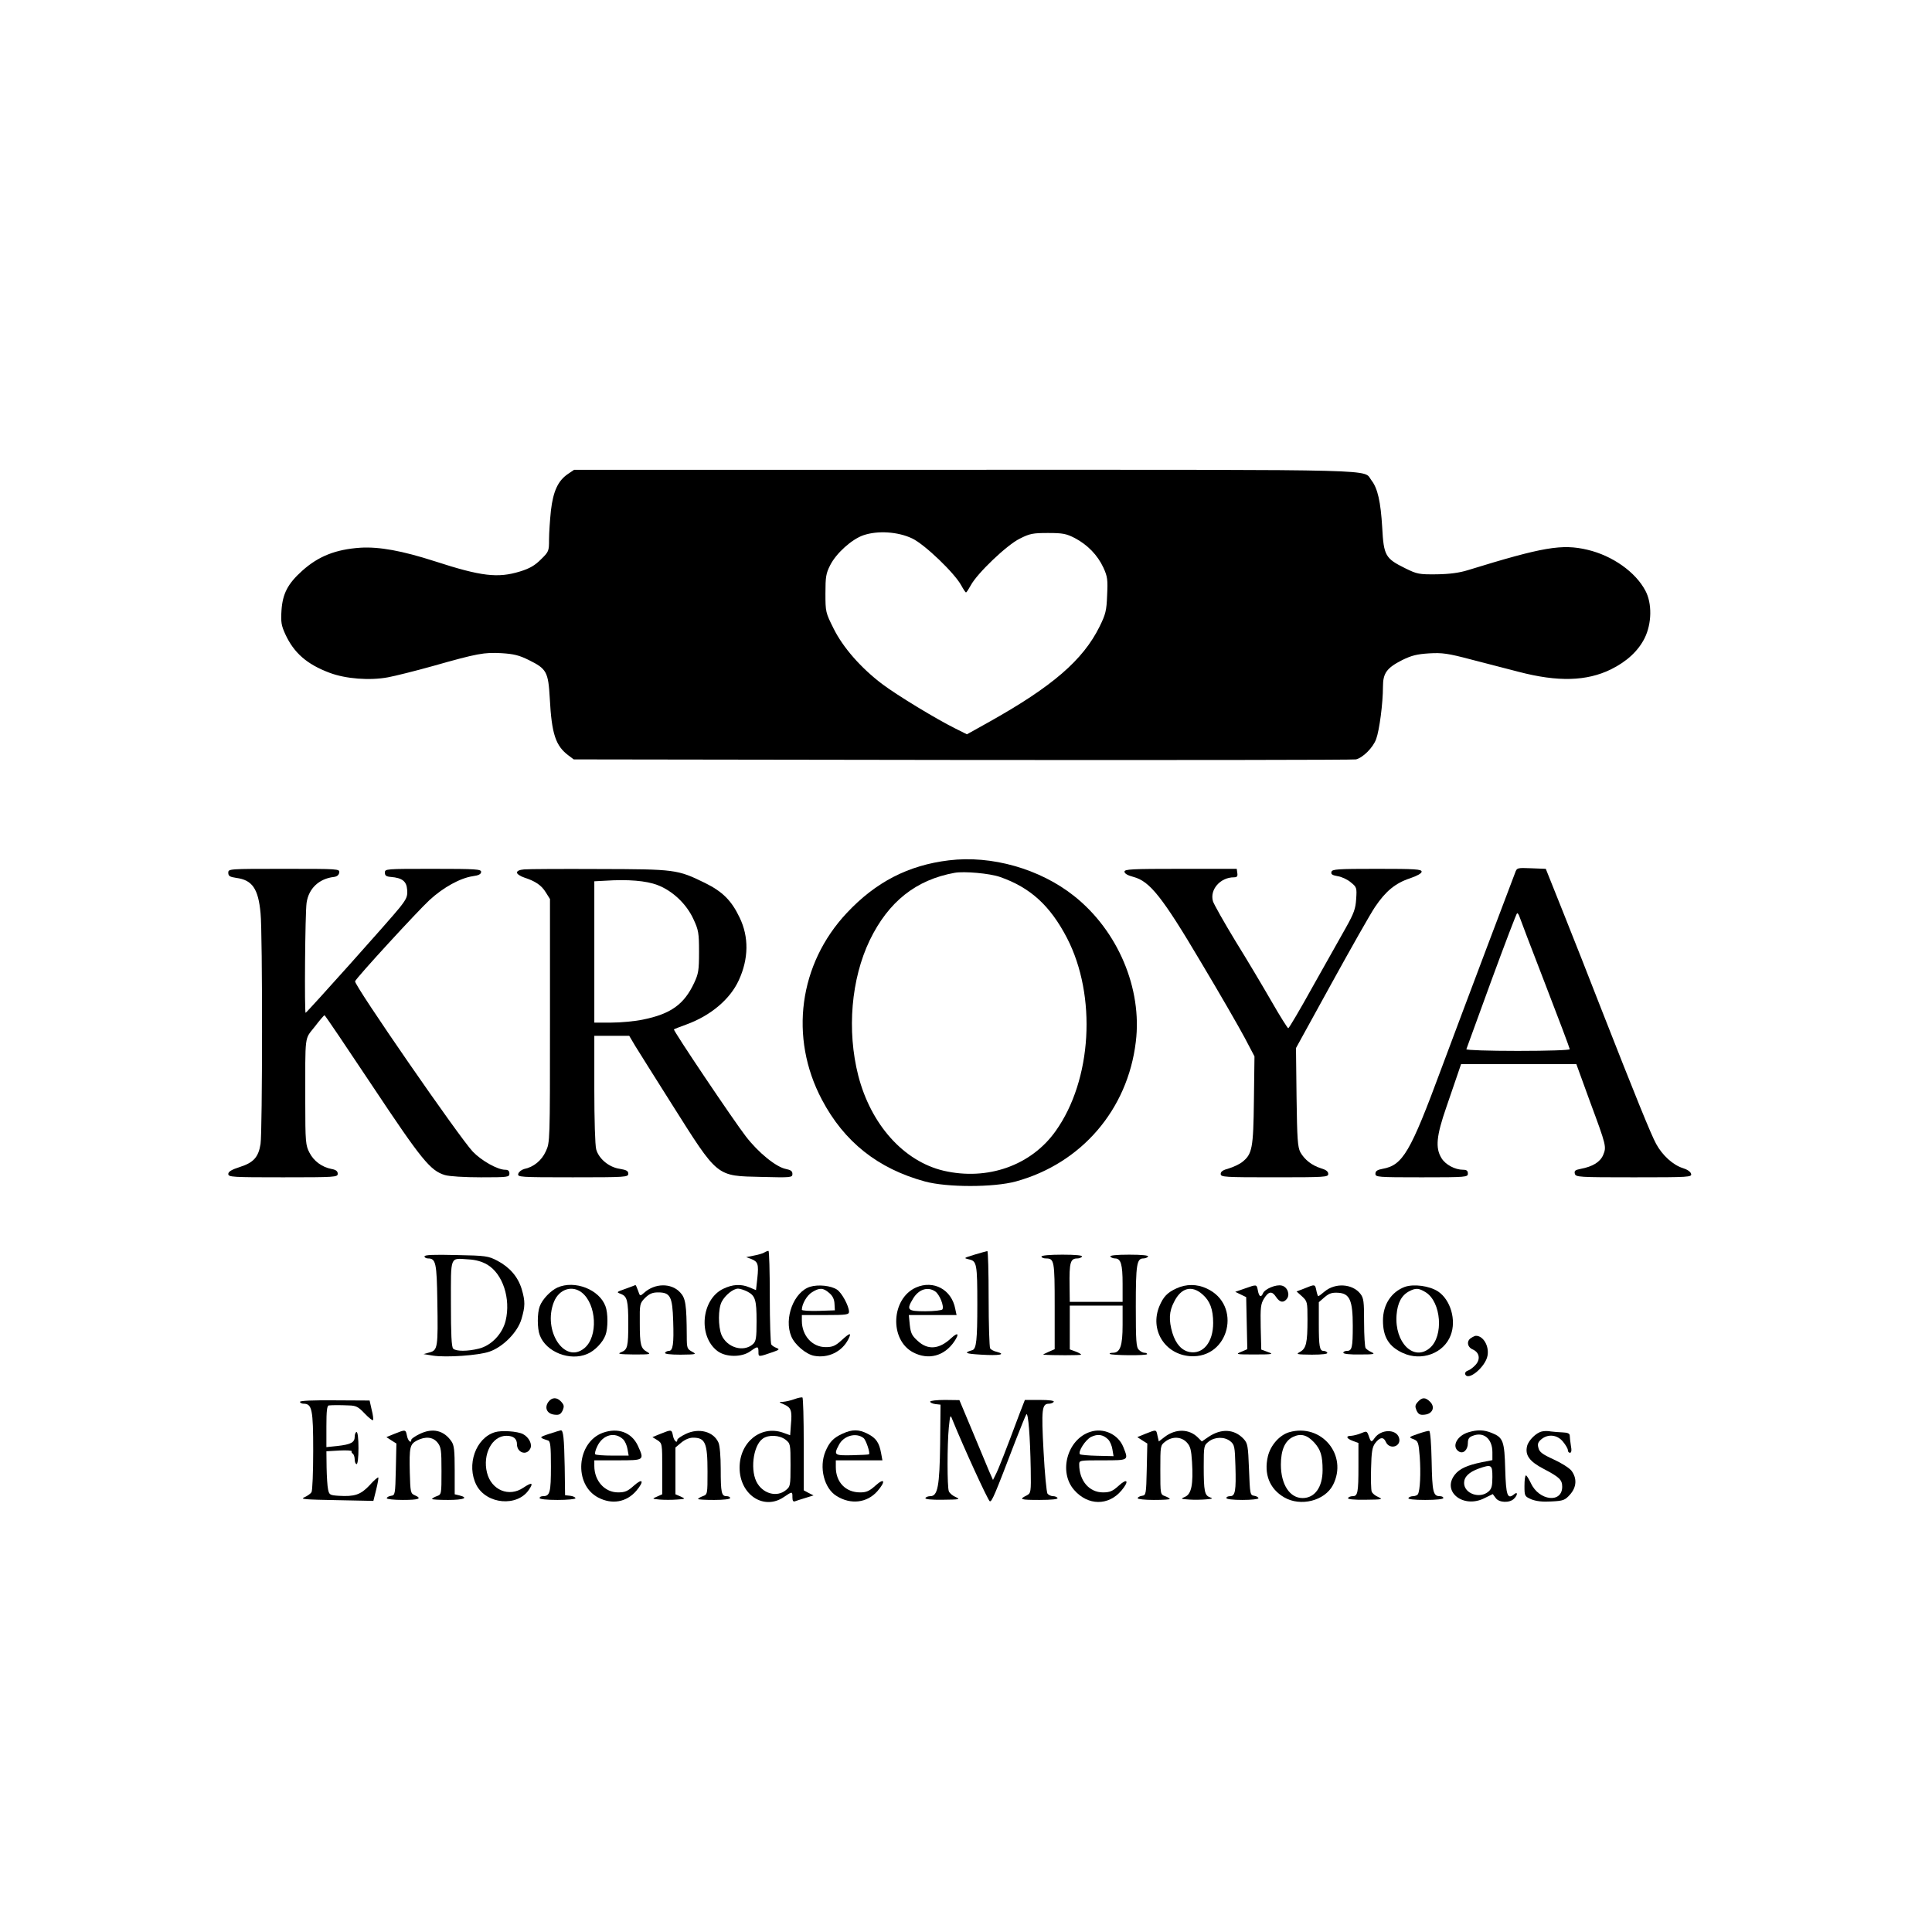 <?xml version="1.0" standalone="no"?>
<!DOCTYPE svg PUBLIC "-//W3C//DTD SVG 20010904//EN"
 "http://www.w3.org/TR/2001/REC-SVG-20010904/DTD/svg10.dtd">
<svg version="1.0" xmlns="http://www.w3.org/2000/svg"
 width="1024pt" height="1024pt" viewBox="0 0 1024 1024"
 preserveAspectRatio="xMidYMid meet">

<g transform="translate(0,1024) scale(0.1,-0.1)"
fill="#000000" stroke="none">
<path d="M3009 7727 c-51 -35 -77 -90 -89 -193 -5 -49 -10 -118 -10 -153 0
-62 -1 -65 -43 -106 -32 -32 -59 -48 -111 -64 -117 -36 -205 -26 -451 54 -174
56 -295 78 -395 72 -131 -9 -222 -45 -308 -122 -77 -69 -104 -122 -110 -210
-4 -62 -1 -80 20 -126 46 -100 115 -160 235 -205 85 -32 212 -42 309 -24 38 7
146 34 239 60 236 67 271 73 363 68 65 -4 94 -11 146 -37 93 -46 102 -62 110
-203 10 -189 31 -251 99 -302 l28 -21 2062 -3 c1134 -1 2072 0 2084 3 37 9 91
63 107 108 17 46 36 189 36 278 0 71 20 99 103 141 49 24 78 31 142 35 69 4
99 0 220 -32 77 -20 192 -50 255 -66 207 -54 359 -50 488 13 85 42 145 98 179
166 38 77 40 184 4 251 -52 99 -175 186 -307 217 -135 32 -235 15 -634 -108
-45 -14 -96 -21 -165 -22 -94 -1 -104 1 -167 32 -105 52 -114 66 -122 216 -8
136 -24 208 -57 250 -47 60 113 56 -2152 56 l-2074 0 -34 -23z m1826 -341 c67
-32 225 -184 260 -249 11 -20 22 -37 25 -37 3 0 14 17 25 37 33 63 192 215
260 248 53 27 70 30 150 30 79 0 97 -4 142 -27 68 -36 120 -90 151 -156 22
-48 24 -64 20 -147 -3 -82 -8 -101 -40 -166 -88 -178 -251 -318 -583 -504
l-120 -67 -62 31 c-99 49 -307 175 -388 236 -112 85 -207 193 -257 294 -42 84
-43 88 -43 186 0 87 3 106 25 149 32 64 115 138 176 159 76 26 184 19 259 -17z"/>
<path d="M5029 5680 c-215 -26 -387 -115 -540 -278 -255 -271 -307 -661 -133
-990 118 -224 297 -366 546 -434 117 -32 364 -32 482 0 347 95 593 380 636
740 35 282 -95 589 -327 773 -181 144 -438 217 -664 189z m271 -88 c161 -56
266 -152 355 -323 159 -307 133 -754 -60 -1024 -130 -183 -362 -264 -594 -210
-211 50 -385 244 -452 504 -61 239 -38 512 61 718 99 204 245 320 450 357 50
9 186 -3 240 -22z"/>
<path d="M1210 5614 c0 -17 8 -22 42 -27 85 -11 117 -57 129 -187 11 -106 10
-1157 0 -1223 -11 -70 -37 -99 -109 -122 -44 -14 -62 -25 -62 -37 0 -17 20
-18 290 -18 278 0 290 1 290 19 0 13 -9 21 -32 25 -52 10 -95 42 -118 87 -20
38 -22 57 -22 268 0 367 -5 329 50 399 26 34 49 61 52 61 3 0 117 -169 254
-375 260 -391 307 -449 384 -472 23 -7 103 -12 191 -12 144 0 151 1 151 20 0
14 -7 20 -22 20 -41 0 -126 48 -172 96 -69 72 -631 885 -624 903 6 18 332 373
395 431 73 67 162 116 229 126 31 4 44 11 44 23 0 14 -26 16 -255 16 -250 0
-255 0 -255 -20 0 -16 7 -21 32 -23 60 -5 83 -23 86 -68 3 -35 -3 -48 -40 -95
-45 -57 -488 -552 -498 -557 -7 -3 -3 528 5 583 11 76 66 128 145 137 16 2 26
10 28 23 3 20 -3 20 -293 20 -294 0 -295 0 -295 -21z"/>
<path d="M2778 5632 c-24 -2 -38 -8 -38 -17 0 -7 17 -19 38 -26 59 -19 92 -41
115 -79 l22 -35 0 -645 c0 -642 0 -645 -22 -692 -22 -49 -65 -84 -115 -94 -14
-4 -28 -15 -31 -25 -5 -18 5 -19 289 -19 281 0 294 1 294 19 0 15 -10 20 -45
26 -57 8 -111 53 -125 103 -6 21 -10 159 -10 320 l0 282 93 0 92 0 32 -54 c18
-29 105 -168 193 -307 249 -394 234 -381 478 -387 156 -4 162 -3 162 16 0 15
-9 21 -34 26 -52 10 -146 86 -213 173 -65 84 -387 563 -381 567 1 2 31 13 66
26 129 47 232 134 278 235 52 113 54 229 4 332 -43 90 -90 137 -183 183 -147
72 -158 73 -562 74 -198 1 -377 0 -397 -2z m707 -83 c79 -30 154 -100 191
-182 26 -56 29 -72 29 -172 0 -98 -3 -116 -26 -165 -53 -113 -123 -164 -271
-194 -42 -9 -118 -16 -168 -16 l-90 0 0 375 0 374 58 3 c121 8 217 0 277 -23z"/>
<path d="M5960 5620 c0 -10 17 -20 48 -28 86 -23 152 -105 358 -453 100 -167
204 -348 232 -401 l51 -97 -3 -233 c-3 -255 -9 -285 -62 -327 -15 -12 -48 -27
-71 -34 -30 -8 -43 -16 -43 -29 0 -17 18 -18 285 -18 270 0 285 1 285 18 0 13
-12 22 -39 30 -48 15 -86 45 -109 85 -14 28 -17 69 -20 292 l-3 260 187 340
c103 187 207 371 232 408 56 83 107 126 186 152 38 13 61 26 61 35 0 13 -35
15 -237 15 -211 0 -237 -2 -241 -16 -4 -13 5 -18 33 -23 21 -3 53 -18 70 -33
31 -25 32 -29 28 -88 -3 -51 -12 -76 -54 -151 -28 -49 -106 -189 -175 -311
-68 -123 -127 -223 -131 -223 -3 0 -44 64 -89 143 -45 78 -131 223 -192 321
-60 99 -113 193 -118 209 -18 62 39 127 111 127 16 0 21 5 18 23 l-3 22 -297
0 c-262 0 -298 -2 -298 -15z"/>
<path d="M8030 5613 c-6 -15 -71 -188 -145 -383 -74 -195 -184 -490 -246 -655
-164 -443 -204 -511 -311 -530 -28 -5 -38 -12 -38 -26 0 -18 11 -19 245 -19
238 0 245 1 245 20 0 15 -7 20 -25 20 -43 0 -94 27 -115 62 -33 54 -27 117 26
270 25 73 53 154 62 181 l16 47 305 0 306 0 72 -198 c88 -237 88 -240 70 -284
-16 -37 -55 -61 -118 -73 -30 -6 -36 -10 -32 -26 5 -18 19 -19 313 -19 296 0
308 1 303 19 -3 11 -21 23 -44 30 -51 16 -108 67 -141 128 -27 49 -109 251
-294 723 -57 146 -145 371 -197 500 l-94 235 -76 3 c-76 3 -77 3 -87 -25z m23
-230 c3 -10 64 -170 136 -356 72 -186 131 -343 131 -348 0 -5 -113 -9 -276 -9
-154 0 -274 4 -272 9 2 5 62 169 133 365 72 196 133 356 136 356 4 0 9 -8 12
-17z"/>
<path d="M4050 3601 c-8 -5 -33 -12 -55 -16 l-40 -8 27 -10 c35 -14 40 -27 32
-102 l-7 -63 -33 14 c-47 20 -91 17 -141 -7 -116 -56 -134 -252 -30 -330 44
-33 128 -34 174 -1 39 28 43 28 43 -4 0 -27 -1 -27 80 1 31 11 33 14 15 21
-11 4 -23 12 -27 18 -4 6 -8 120 -8 254 0 133 -3 242 -7 242 -5 0 -15 -4 -23
-9z m-90 -206 c43 -22 50 -43 50 -158 0 -89 -3 -106 -19 -121 -50 -45 -138
-19 -167 49 -18 45 -18 138 1 175 18 35 61 70 87 70 10 0 32 -7 48 -15z"/>
<path d="M5165 3590 c-58 -18 -59 -18 -29 -25 41 -9 44 -23 44 -240 0 -186 -5
-234 -26 -241 -48 -14 -39 -19 46 -24 95 -6 136 1 83 15 -15 3 -31 12 -35 18
-4 7 -8 126 -8 265 0 138 -3 251 -7 251 -5 -1 -35 -9 -68 -19z"/>
<path d="M2250 3581 c0 -6 8 -11 19 -11 41 0 46 -24 49 -228 4 -242 2 -259
-41 -270 l-32 -9 49 -8 c71 -11 243 1 300 21 73 25 150 104 170 173 20 68 20
94 1 159 -20 65 -63 115 -129 150 -48 25 -61 27 -218 30 -118 3 -168 1 -168
-7z m333 -44 c82 -49 125 -180 97 -297 -17 -70 -76 -132 -142 -148 -60 -15
-121 -15 -136 0 -9 9 -12 76 -12 239 0 259 -7 240 93 234 38 -2 71 -11 100
-28z"/>
<path d="M5520 3580 c0 -5 10 -10 23 -10 45 0 47 -11 47 -252 l0 -229 -32 -14
c-18 -8 -31 -14 -28 -15 43 -4 200 -4 200 0 0 3 -13 11 -30 17 l-30 11 0 116
0 116 140 0 140 0 0 -103 c0 -111 -13 -147 -52 -147 -12 0 -19 -3 -16 -6 9 -8
198 -10 198 -1 0 4 -6 7 -14 7 -8 0 -22 7 -30 16 -14 13 -16 48 -16 230 0 222
5 254 40 254 10 0 22 5 25 10 4 6 -32 10 -100 10 -68 0 -104 -4 -100 -10 3 -5
15 -10 25 -10 31 0 40 -32 40 -134 l0 -96 -140 0 -140 0 -1 83 c-2 127 4 147
42 147 10 0 21 5 24 10 4 6 -33 10 -104 10 -67 0 -111 -4 -111 -10z"/>
<path d="M2955 3416 c-37 -17 -80 -62 -94 -99 -14 -36 -14 -118 0 -154 33 -89
160 -139 252 -99 39 16 82 61 96 99 14 36 14 118 0 154 -33 89 -163 139 -254
99z m129 -27 c78 -62 87 -233 14 -294 -105 -88 -223 92 -162 245 27 67 96 90
148 49z"/>
<path d="M3315 3409 c-49 -17 -49 -18 -24 -27 33 -13 39 -35 39 -157 0 -123
-4 -139 -38 -152 -22 -9 -10 -11 68 -12 85 0 92 1 71 13 -35 19 -40 37 -40
154 -1 101 0 104 28 133 23 22 39 29 69 29 65 0 76 -22 80 -152 4 -121 -1
-158 -23 -158 -7 0 -17 -4 -20 -10 -4 -6 26 -10 82 -10 84 1 87 2 61 16 -26
14 -28 19 -28 82 -1 169 -6 202 -36 233 -47 50 -134 48 -190 -3 -22 -19 -22
-19 -32 11 -6 17 -12 30 -14 30 -2 -1 -25 -10 -53 -20z"/>
<path d="M4294 3420 c-87 -27 -140 -168 -100 -263 18 -44 78 -95 121 -103 74
-14 147 21 181 87 19 38 10 37 -37 -6 -32 -29 -47 -35 -83 -35 -71 0 -126 61
-126 140 l0 30 125 0 c112 0 125 2 125 18 -1 31 -38 100 -64 117 -32 21 -99
28 -142 15z m101 -33 c18 -15 27 -33 28 -57 l2 -35 -87 -3 c-49 -1 -88 1 -88
6 0 30 27 77 54 93 40 25 59 24 91 -4z"/>
<path d="M4855 3416 c-132 -59 -142 -277 -15 -344 81 -42 165 -20 218 58 28
42 20 51 -16 18 -64 -60 -124 -65 -178 -15 -31 28 -37 41 -42 85 l-5 52 126 0
127 0 -7 33 c-19 102 -115 154 -208 113z m102 -21 c23 -16 48 -78 38 -95 -3
-5 -44 -10 -91 -10 -95 0 -101 7 -64 68 30 49 78 64 117 37z"/>
<path d="M6235 3411 c-48 -22 -69 -44 -90 -94 -52 -125 28 -255 163 -265 208
-14 277 273 87 359 -51 24 -109 24 -160 0z m139 -32 c39 -34 56 -79 56 -151 0
-102 -53 -167 -125 -154 -42 8 -73 43 -91 101 -20 68 -18 114 9 165 37 75 94
90 151 39z"/>
<path d="M6596 3410 l-49 -17 29 -14 29 -14 3 -138 3 -138 -33 -14 c-31 -13
-27 -14 72 -14 97 0 102 2 70 13 l-35 13 -3 119 c-2 104 0 123 18 152 24 38
42 41 64 7 19 -28 38 -32 56 -10 19 23 4 64 -26 71 -30 8 -91 -18 -100 -41
-10 -24 -21 -18 -27 15 -7 34 -5 33 -71 10z"/>
<path d="M6914 3411 l-42 -16 29 -26 c28 -26 29 -30 29 -122 0 -125 -7 -154
-39 -172 -24 -13 -20 -14 62 -15 56 0 86 4 82 10 -3 6 -12 10 -20 10 -21 0
-25 24 -25 145 l0 113 31 27 c25 21 40 25 73 23 60 -4 76 -41 76 -175 0 -115
-4 -133 -31 -133 -10 0 -19 -4 -19 -10 0 -6 35 -10 88 -9 74 0 83 2 62 12 -14
6 -28 16 -32 22 -4 5 -8 67 -8 136 0 111 -2 129 -20 152 -42 53 -132 59 -189
12 -16 -14 -31 -25 -34 -25 -2 0 -7 14 -10 30 -7 34 -7 34 -63 11z"/>
<path d="M7445 3419 c-71 -27 -115 -94 -115 -178 0 -87 31 -138 105 -172 99
-46 218 -2 254 94 31 80 -1 188 -67 232 -46 30 -129 41 -177 24z m111 -28 c83
-51 97 -233 22 -296 -85 -72 -187 29 -176 175 5 65 27 106 69 127 33 17 49 16
85 -6z"/>
<path d="M7798 3149 c-26 -15 -22 -48 7 -61 37 -16 43 -53 15 -83 -13 -14 -31
-27 -41 -30 -10 -3 -16 -12 -13 -19 15 -38 107 39 118 98 10 52 -23 107 -62
106 -4 0 -15 -5 -24 -11z"/>
<path d="M4210 2824 c-19 -7 -46 -13 -60 -14 -24 -1 -24 -1 6 -14 37 -16 43
-33 36 -107 l-4 -56 -39 14 c-117 40 -229 -51 -229 -186 0 -143 128 -228 234
-156 46 31 46 31 46 -1 0 -18 4 -25 14 -21 8 3 33 11 56 18 l42 13 -26 13 -26
14 0 244 c0 134 -3 246 -7 248 -5 2 -24 -2 -43 -9z m-46 -215 c25 -20 26 -23
26 -134 0 -111 -1 -114 -26 -134 -45 -36 -113 -20 -148 34 -42 63 -26 203 27
240 31 22 89 19 121 -6z"/>
<path d="M2906 2809 c-22 -32 -6 -63 33 -67 25 -3 33 2 43 22 9 22 8 29 -7 46
-23 26 -50 25 -69 -1z"/>
<path d="M7515 2810 c-15 -17 -16 -24 -7 -46 10 -20 18 -25 43 -22 42 4 57 40
29 68 -25 25 -42 25 -65 0z"/>
<path d="M1590 2810 c0 -5 9 -10 19 -10 45 0 51 -31 51 -250 0 -113 -4 -211
-9 -219 -5 -8 -22 -20 -38 -27 -24 -10 2 -12 169 -15 l197 -4 15 60 c8 33 13
61 11 64 -3 2 -24 -16 -47 -42 -47 -50 -79 -60 -163 -55 -46 3 -50 5 -56 33
-4 17 -7 69 -8 117 l-1 86 69 4 c38 2 67 0 65 -4 -2 -4 0 -9 6 -13 5 -3 10
-17 10 -31 0 -13 5 -24 10 -24 6 0 10 35 10 85 0 50 -4 85 -10 85 -5 0 -10
-11 -10 -25 0 -30 -20 -41 -92 -49 l-58 -6 0 110 c0 81 3 110 13 111 21 2 60
2 106 0 38 -1 50 -7 83 -42 22 -23 42 -39 45 -36 3 3 0 28 -7 55 l-11 49 -185
1 c-117 1 -184 -2 -184 -8z"/>
<path d="M4930 2811 c0 -5 12 -11 28 -13 l27 -3 -2 -208 c-3 -225 -13 -277
-52 -277 -11 0 -23 -4 -26 -10 -4 -6 29 -10 92 -9 89 1 95 2 69 14 -17 7 -33
21 -37 31 -9 24 -9 245 0 339 7 67 8 69 19 40 58 -143 189 -429 198 -432 11
-4 26 32 135 317 29 74 55 139 59 144 10 10 20 -118 23 -289 2 -125 1 -129
-21 -141 -43 -21 -35 -24 67 -24 66 0 100 4 96 10 -3 6 -14 10 -24 10 -10 0
-23 6 -29 13 -5 6 -15 108 -21 225 -12 224 -9 252 29 252 10 0 22 5 25 10 4 6
-23 10 -74 10 l-79 0 -28 -72 c-73 -196 -114 -300 -127 -324 l-14 -28 -20 45
c-10 24 -50 119 -88 211 l-70 167 -77 1 c-43 0 -78 -4 -78 -9z"/>
<path d="M2092 2641 l-44 -18 26 -17 27 -17 -3 -137 c-3 -133 -4 -137 -25
-140 -13 -2 -23 -8 -23 -13 0 -5 38 -9 85 -9 86 0 104 7 63 25 -22 9 -23 17
-26 120 -3 134 0 150 38 170 45 23 85 19 109 -11 19 -24 21 -40 21 -151 0
-123 0 -124 -25 -133 -14 -5 -25 -12 -25 -15 0 -3 38 -5 85 -5 83 0 111 11 60
24 l-25 6 0 128 c0 104 -3 132 -17 152 -40 59 -100 73 -168 40 -25 -12 -45
-26 -45 -31 0 -22 -18 -6 -23 21 -7 34 -7 34 -65 11z"/>
<path d="M2623 2649 c-102 -31 -152 -174 -98 -280 54 -103 218 -117 279 -24
25 37 15 40 -30 10 -76 -52 -170 -13 -193 80 -24 97 27 195 103 195 37 0 56
-15 56 -45 0 -44 50 -62 70 -24 13 23 -6 61 -38 78 -29 15 -114 21 -149 10z"/>
<path d="M2910 2640 c-54 -18 -54 -19 -5 -35 12 -4 15 -28 15 -138 0 -137 -5
-157 -42 -157 -10 0 -18 -4 -18 -10 0 -6 38 -10 95 -10 52 0 95 4 95 9 0 5
-12 11 -27 13 l-28 3 -2 150 c-3 152 -7 196 -21 194 -4 -1 -32 -9 -62 -19z"/>
<path d="M3195 2646 c-139 -51 -156 -274 -25 -343 74 -39 151 -25 203 36 43
51 34 69 -13 27 -33 -30 -48 -36 -84 -36 -71 0 -126 61 -126 140 l0 30 125 0
c141 0 141 0 106 77 -33 71 -105 98 -186 69z m108 -35 c10 -10 20 -33 23 -52
l6 -34 -85 0 c-47 0 -89 3 -92 7 -4 3 1 23 11 43 29 61 93 78 137 36z"/>
<path d="M3502 2641 l-44 -18 26 -16 c26 -17 26 -18 26 -152 l0 -135 -27 -12
c-28 -12 -28 -12 14 -16 23 -2 64 -2 90 0 47 3 47 4 21 16 l-28 12 0 124 0
124 31 26 c19 16 43 26 62 26 65 0 77 -27 77 -180 0 -119 0 -121 -25 -130 -14
-5 -25 -12 -25 -15 0 -3 38 -5 85 -5 50 0 85 4 85 10 0 6 -9 10 -19 10 -27 0
-31 18 -31 145 0 65 -5 125 -12 139 -26 59 -104 79 -173 46 -25 -12 -45 -26
-45 -31 0 -22 -18 -6 -23 21 -7 34 -7 34 -65 11z"/>
<path d="M4465 2641 c-48 -22 -69 -44 -90 -94 -35 -84 -7 -196 59 -236 75 -47
161 -37 216 25 46 53 39 74 -10 30 -32 -29 -48 -36 -81 -36 -77 0 -129 54
-129 134 l0 36 124 0 123 0 -7 38 c-10 56 -27 80 -70 102 -48 25 -83 25 -135
1z m112 -23 c13 -10 36 -79 29 -86 -3 -2 -43 -4 -90 -5 -94 -2 -98 1 -70 54
25 50 92 68 131 37z"/>
<path d="M5779 2651 c-122 -39 -170 -212 -86 -308 73 -84 182 -85 251 -3 42
50 32 68 -14 26 -33 -30 -48 -36 -84 -36 -73 0 -126 62 -126 148 0 22 2 22
125 22 140 0 137 -1 109 70 -27 68 -105 104 -175 81z m94 -40 c10 -10 20 -33
23 -53 l6 -36 -86 2 c-47 1 -88 5 -92 8 -12 13 29 77 59 92 35 17 63 13 90
-13z"/>
<path d="M6072 2641 l-44 -18 26 -17 27 -17 -3 -137 c-3 -133 -4 -137 -25
-140 -13 -2 -23 -8 -23 -13 0 -5 38 -9 85 -9 47 0 85 2 85 5 0 3 -11 10 -25
15 -25 9 -25 10 -25 139 0 128 0 130 26 150 37 29 85 27 114 -4 19 -20 24 -39
28 -104 7 -118 -3 -169 -36 -184 -26 -11 -25 -12 21 -15 26 -2 67 -1 90 1 34
3 38 5 20 11 -28 10 -33 31 -33 163 0 109 1 112 26 132 33 26 84 27 115 2 22
-18 24 -28 27 -131 4 -131 -1 -160 -28 -160 -11 0 -20 -4 -20 -10 0 -6 35 -10
85 -10 47 0 85 4 85 9 0 5 -10 11 -22 13 -22 3 -23 7 -28 140 -5 127 -7 138
-29 162 -49 52 -118 56 -186 10 l-35 -24 -21 21 c-46 46 -117 48 -176 3 l-31
-24 -7 30 c-7 34 -5 34 -63 11z"/>
<path d="M6833 2649 c-51 -15 -99 -69 -113 -128 -22 -94 9 -172 86 -217 87
-51 215 -19 259 65 81 158 -61 329 -232 280z m133 -55 c34 -38 44 -70 44 -146
0 -90 -41 -148 -106 -148 -68 0 -115 72 -115 177 0 77 21 126 64 147 42 20 75
11 113 -30z"/>
<path d="M7215 2644 c-16 -7 -40 -13 -52 -14 -32 0 -28 -14 7 -27 l30 -11 0
-125 c0 -138 -4 -157 -30 -157 -11 0 -22 -4 -25 -10 -4 -6 29 -10 92 -9 89 1
95 2 69 14 -17 7 -33 20 -36 30 -3 9 -5 65 -3 123 2 86 6 111 21 132 25 33 45
36 57 8 20 -45 85 -25 70 22 -15 47 -96 46 -130 -3 -16 -23 -19 -22 -31 14 -9
24 -11 25 -39 13z"/>
<path d="M7515 2640 c-49 -17 -50 -18 -23 -28 24 -10 27 -16 33 -94 6 -84 2
-179 -10 -198 -3 -5 -15 -10 -25 -10 -10 0 -22 -4 -25 -10 -4 -6 28 -10 89
-10 57 0 96 4 96 10 0 6 -8 10 -19 10 -35 0 -40 23 -43 185 -2 95 -7 159 -13
161 -5 1 -32 -6 -60 -16z"/>
<path d="M7784 2649 c-62 -18 -92 -77 -52 -102 23 -15 48 8 48 44 0 22 6 32
26 39 58 23 104 -16 104 -87 l0 -42 -56 -11 c-78 -16 -119 -35 -143 -66 -71
-90 46 -182 158 -124 l43 21 15 -20 c17 -26 74 -28 97 -5 21 20 21 41 1 24
-35 -29 -43 -7 -47 132 -4 150 -11 169 -71 193 -41 17 -76 18 -123 4z m126
-237 c0 -47 -4 -63 -20 -77 -46 -41 -130 -12 -130 45 0 32 25 57 77 76 68 24
73 21 73 -44z"/>
<path d="M8173 2653 c-30 -6 -71 -46 -79 -77 -12 -48 12 -82 87 -121 84 -44
99 -58 99 -95 0 -89 -123 -75 -166 19 -11 22 -22 41 -26 41 -5 0 -8 -25 -8
-56 0 -54 1 -55 37 -71 26 -10 59 -14 106 -11 63 3 72 7 98 36 36 40 38 87 8
127 -12 15 -55 42 -95 60 -59 27 -75 39 -80 61 -6 21 -2 31 16 46 35 29 84 24
114 -13 14 -17 26 -37 26 -45 0 -8 5 -14 11 -14 8 0 10 13 5 38 -3 20 -6 44
-6 53 0 11 -11 16 -37 17 -21 1 -49 3 -63 5 -14 3 -35 3 -47 0z"/>
</g>
</svg>
